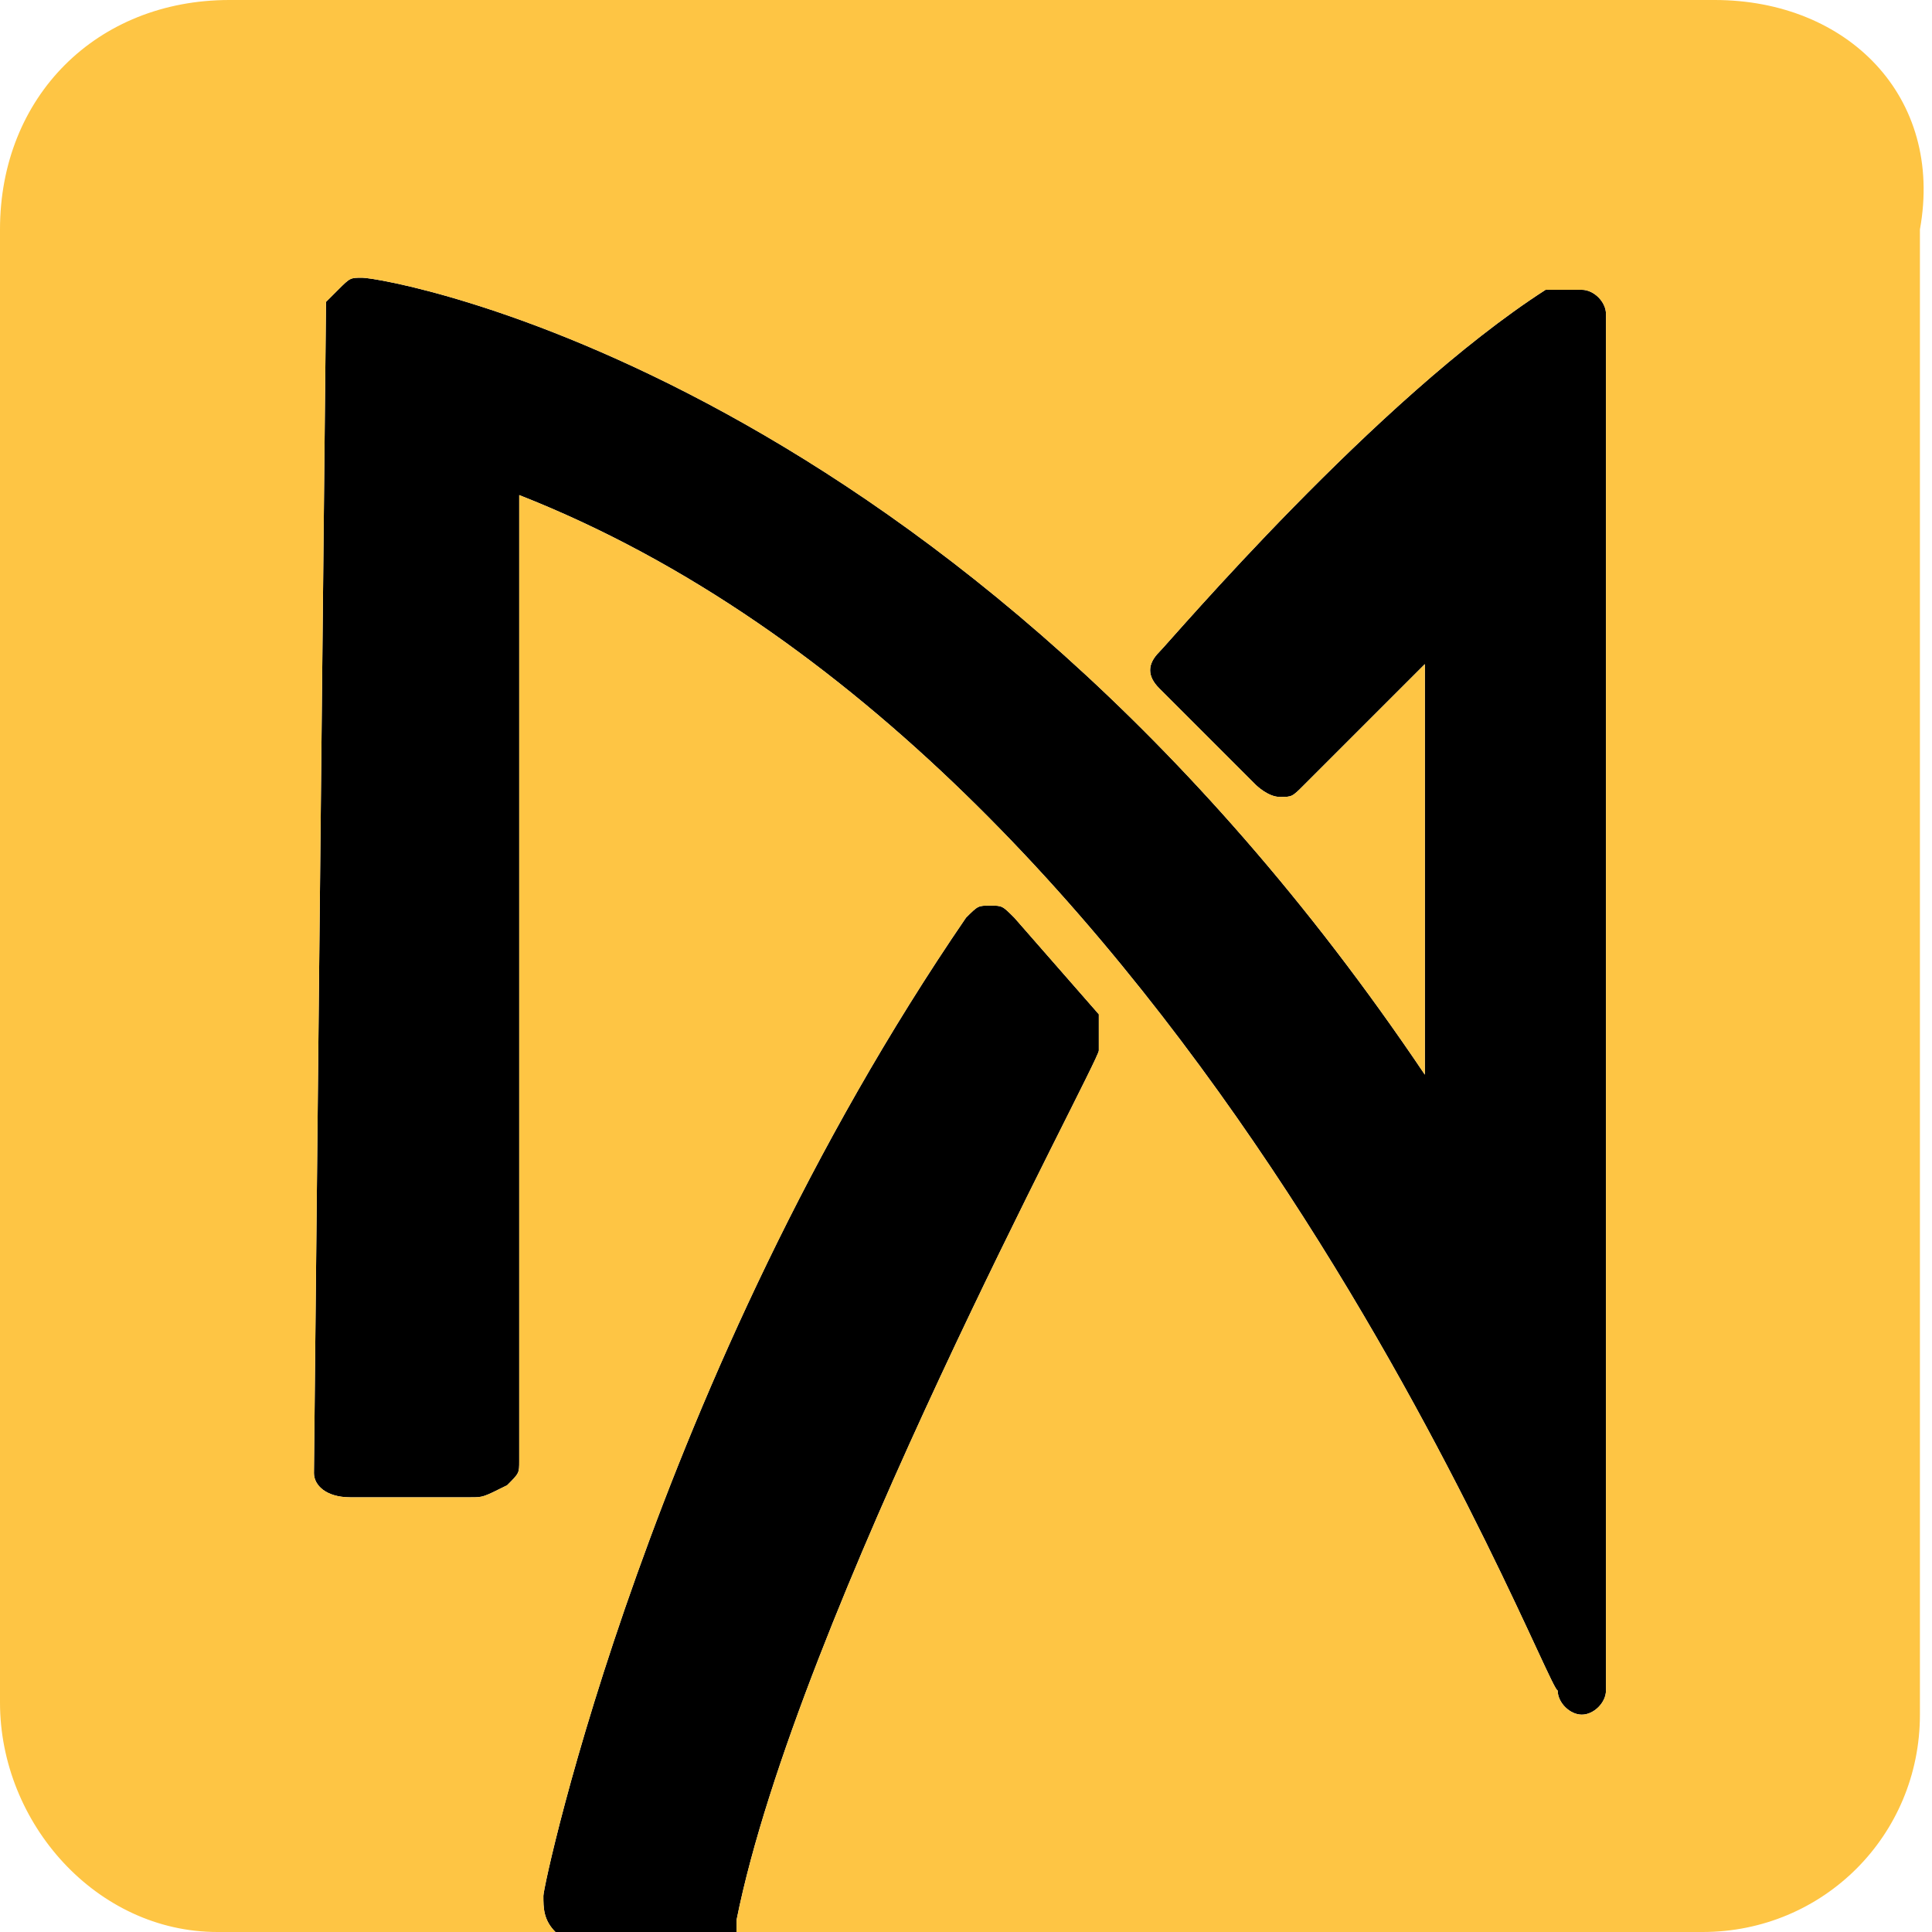 <?xml version="1.0" encoding="utf-8"?>
<!-- Generator: Adobe Illustrator 25.1.0, SVG Export Plug-In . SVG Version: 6.00 Build 0)  -->
<svg version="1.1" id="Layer_1" xmlns="http://www.w3.org/2000/svg" xmlns:xlink="http://www.w3.org/1999/xlink" x="0px" y="0px"
	 viewBox="0 0 16 16" style="enable-background:new 0 0 16 16;" xml:space="preserve">
<style type="text/css">
	.st0{fill:#FEC544;}
</style>
<path d="M9.1,8.7c0-0.1,0-0.2,0-0.3L8.4,7.6C8.3,7.5,8.3,7.5,8.2,7.5c-0.1,0-0.1,0-0.2,0.1c-2.6,3.8-3.5,8-3.5,8.1
	c0,0.1,0,0.2,0.1,0.3h1.5v-0.1C6.6,13.4,9.1,8.8,9.1,8.7z"/>
<path d="M13.1,2.4c-0.1,0-0.2,0-0.3,0c-1.4,0.9-3.1,2.9-3.2,3c-0.1,0.1-0.1,0.2,0,0.3l0.8,0.8c0,0,0.1,0.1,0.2,0.1
	c0.1,0,0.1,0,0.2-0.1l1-1v3.4C7.9,3.1,3.2,2.3,3,2.3c-0.1,0-0.1,0-0.2,0.1L2.7,2.5l-0.1,9.7c0,0.1,0.1,0.2,0.3,0.2h1
	c0.1,0,0.1,0,0.3-0.1c0.1-0.1,0.1-0.1,0.1-0.2v-8c5.6,2.2,8.5,9.9,8.6,9.9c0,0.1,0.1,0.2,0.2,0.2c0.1,0,0.2-0.1,0.2-0.2V2.6
	C13.3,2.5,13.2,2.4,13.1,2.4z"/>
<path class="st0" d="M14.2,0H1.9C0.8,0,0,0.8,0,1.9v12.2c0,1,0.8,1.9,1.8,1.9h2.8c-0.1-0.1-0.1-0.2-0.1-0.3c0-0.1,0.9-4.3,3.5-8.1
	c0.1-0.1,0.1-0.1,0.2-0.1c0.1,0,0.1,0,0.2,0.1l0.7,0.8c0,0.1,0,0.2,0,0.3c0,0.1-2.5,4.7-3,7.2V16h8c1,0,1.8-0.8,1.8-1.8V1.9
	C16.1,0.8,15.3,0,14.2,0z M4.3,4.1v8c0,0.1,0,0.1-0.1,0.2C4,12.4,4,12.4,3.9,12.4h-1c-0.2,0-0.3-0.1-0.3-0.2l0.1-9.7l0.1-0.1
	C2.9,2.3,2.9,2.3,3,2.3c0.2,0,4.9,0.8,8.8,6.6V5.5l-1,1c-0.1,0.1-0.1,0.1-0.2,0.1c-0.1,0-0.2-0.1-0.2-0.1L9.6,5.7
	c-0.1-0.1-0.1-0.2,0-0.3c0.1-0.1,1.8-2.1,3.2-3c0.1,0,0.2,0,0.3,0c0.1,0,0.2,0.1,0.2,0.2V14c0,0.1-0.1,0.2-0.2,0.2
	c-0.1,0-0.2-0.1-0.2-0.2C12.8,14,9.9,6.3,4.3,4.1z"/>
</svg>
